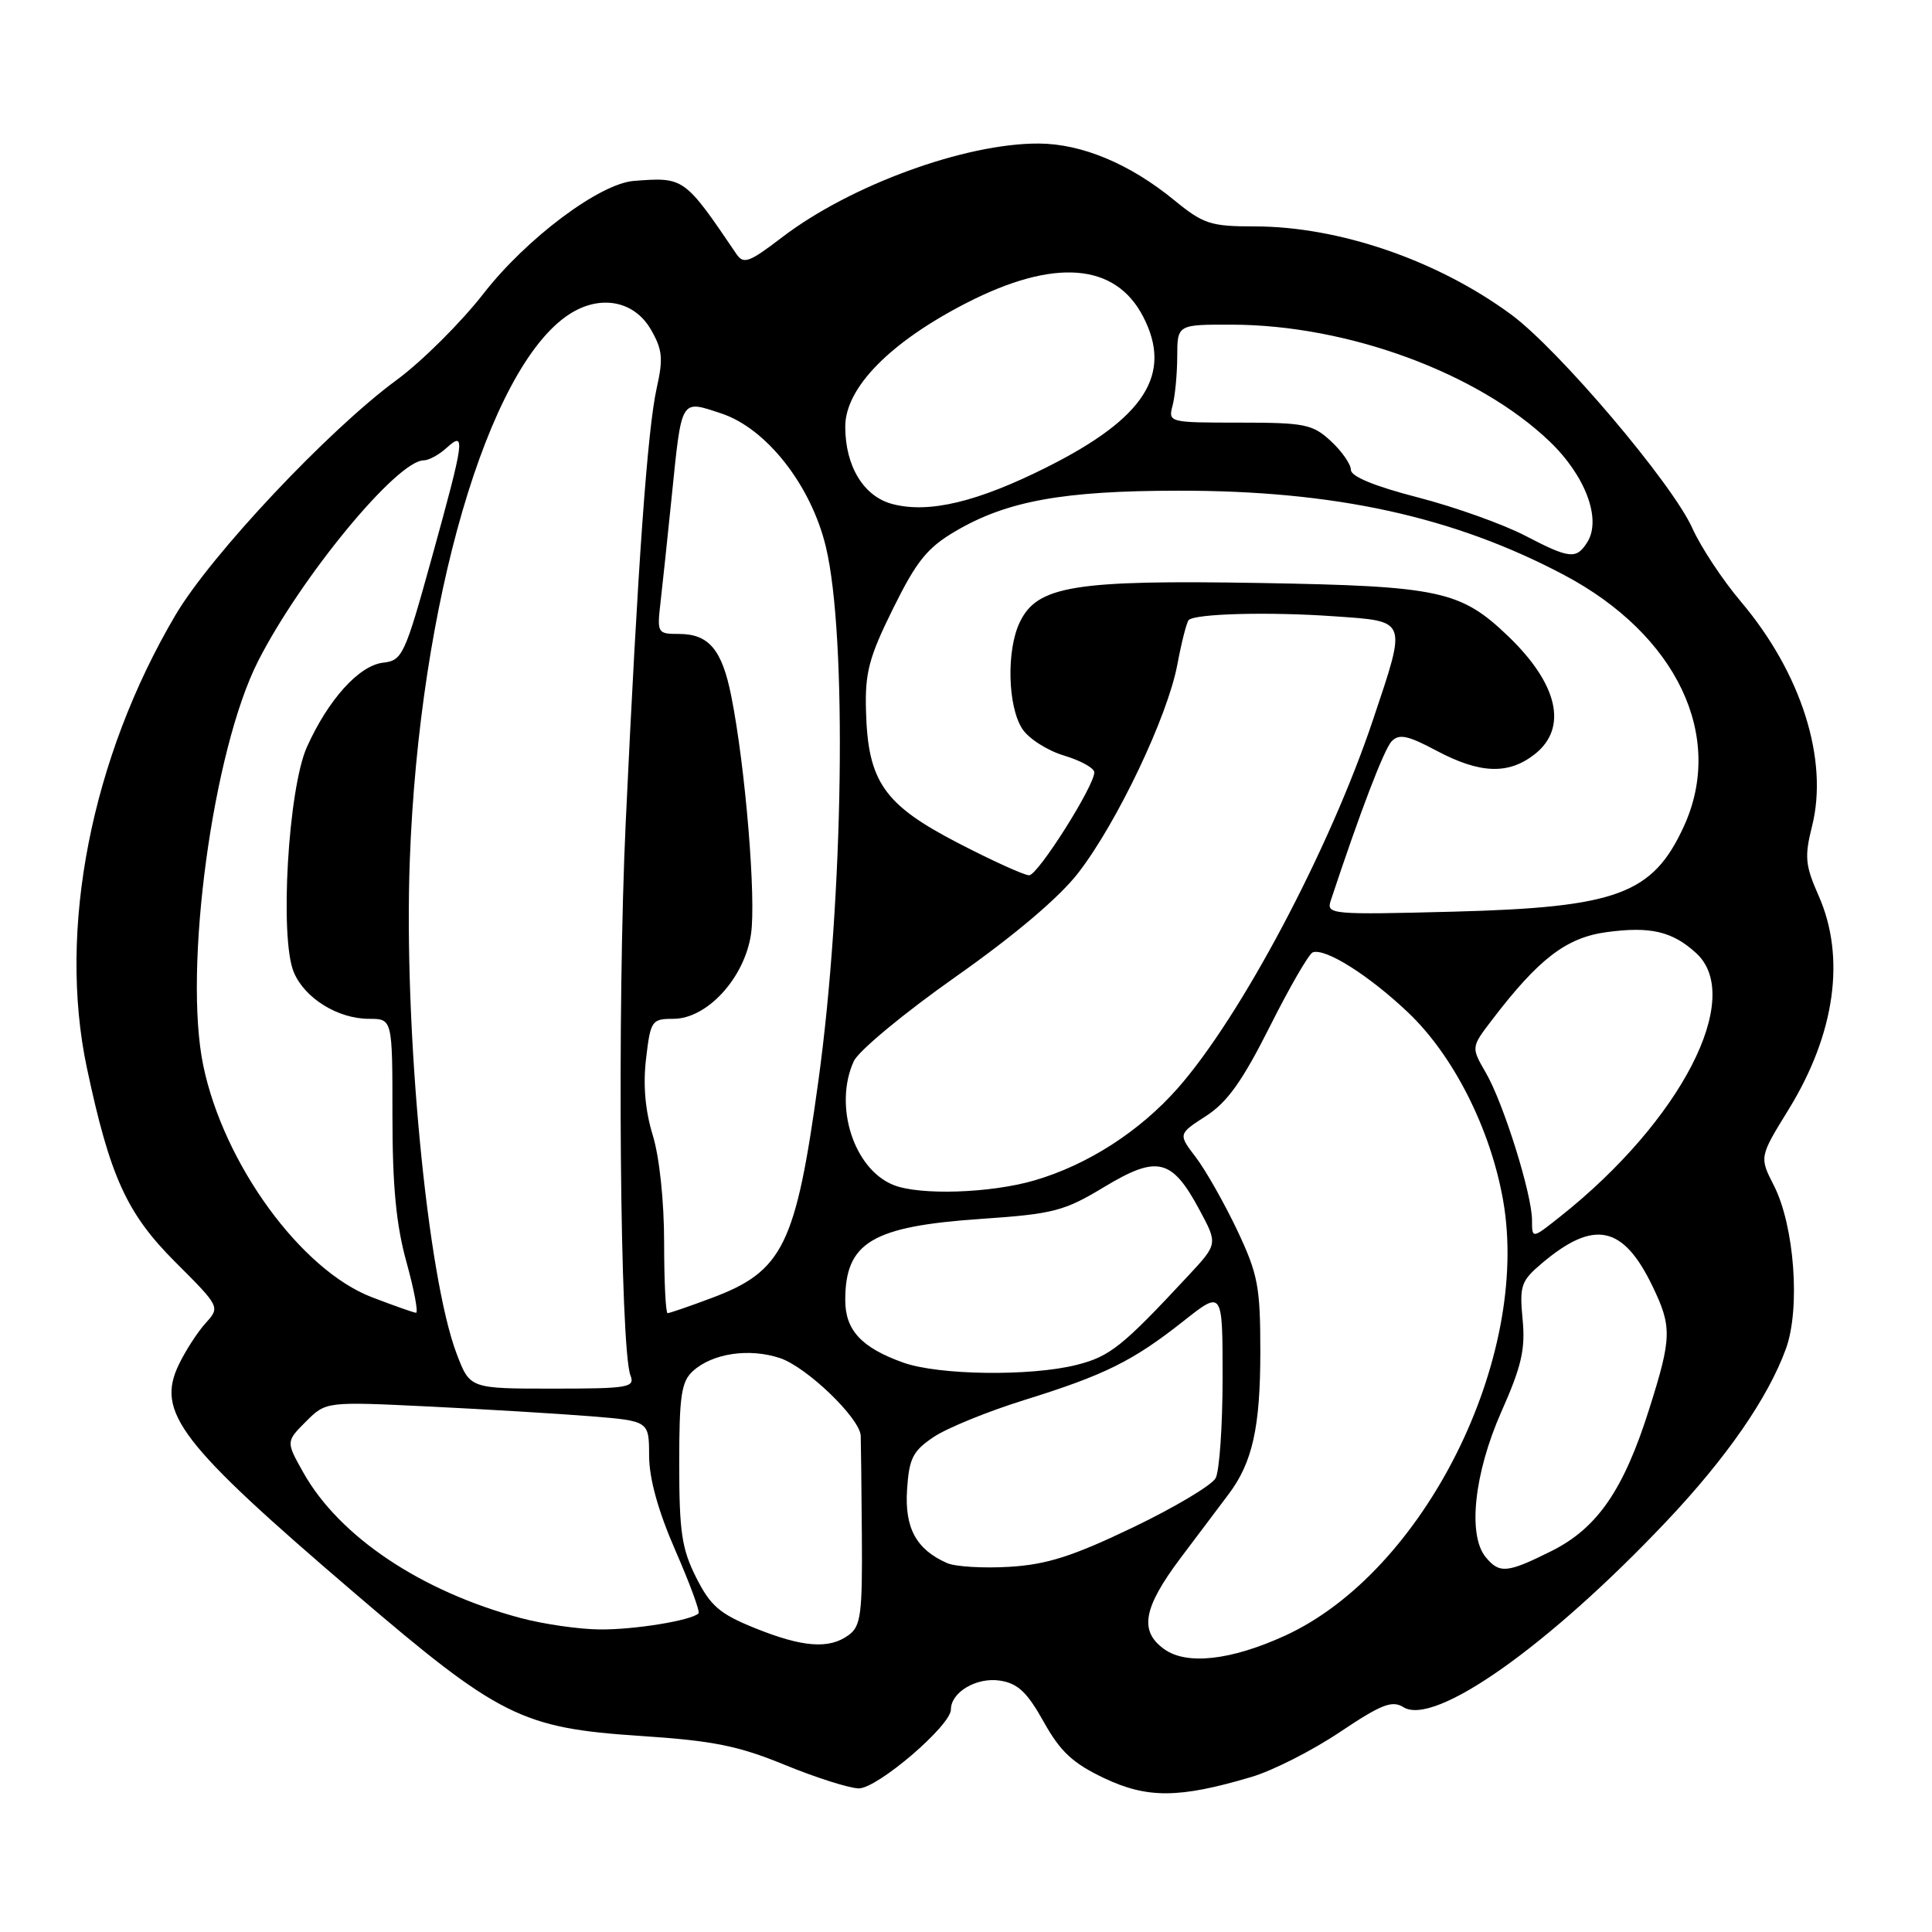 <?xml version="1.0" encoding="UTF-8" standalone="no"?>
<!DOCTYPE svg PUBLIC "-//W3C//DTD SVG 1.1//EN" "http://www.w3.org/Graphics/SVG/1.1/DTD/svg11.dtd" >
<svg xmlns="http://www.w3.org/2000/svg" xmlns:xlink="http://www.w3.org/1999/xlink" version="1.1" viewBox="0 0 256 256">
 <g >
 <path fill="currentColor"
d=" M 165.84 235.45 C 168.64 234.62 173.90 231.95 177.54 229.51 C 183.03 225.83 184.46 225.27 185.96 226.21 C 190.08 228.78 205.15 218.14 220.79 201.61 C 228.78 193.17 234.29 185.21 236.65 178.70 C 238.58 173.37 237.77 162.43 235.05 157.09 C 233.12 153.31 233.12 153.31 237.02 146.98 C 243.17 136.97 244.59 126.84 240.97 118.67 C 239.20 114.67 239.09 113.52 240.10 109.50 C 242.33 100.67 238.68 89.17 230.66 79.70 C 228.24 76.84 225.36 72.47 224.25 70.00 C 221.60 64.07 206.51 46.28 200.20 41.65 C 190.41 34.46 177.40 30.00 166.21 30.00 C 160.42 30.00 159.45 29.68 155.61 26.54 C 149.72 21.71 143.36 19.05 137.64 19.02 C 127.86 18.98 112.63 24.55 103.58 31.48 C 99.27 34.78 98.52 35.05 97.58 33.66 C 90.68 23.48 90.65 23.46 84.00 23.97 C 79.46 24.32 69.77 31.57 64.07 38.90 C 61.08 42.74 55.90 47.89 52.57 50.34 C 43.52 56.98 27.96 73.52 23.25 81.50 C 12.08 100.44 7.63 123.16 11.51 141.49 C 14.57 155.91 16.79 160.79 23.21 167.21 C 29.18 173.18 29.18 173.18 27.23 175.34 C 26.16 176.53 24.58 178.98 23.71 180.78 C 20.64 187.14 23.76 191.21 46.96 211.07 C 66.14 227.49 69.13 228.98 84.86 230.02 C 94.45 230.65 97.82 231.32 104.00 233.86 C 108.12 235.55 112.53 236.95 113.79 236.97 C 116.24 237.00 126.00 228.65 126.00 226.52 C 126.00 224.22 129.41 222.21 132.50 222.69 C 134.86 223.05 136.10 224.22 138.29 228.14 C 140.49 232.09 142.15 233.64 146.28 235.60 C 152.02 238.33 156.26 238.30 165.84 235.45 Z  M 154.25 218.51 C 150.92 216.11 151.48 213.04 156.45 206.42 C 158.90 203.17 161.75 199.38 162.79 198.00 C 165.96 193.79 167.00 189.12 167.00 179.10 C 167.00 170.46 166.69 168.85 163.93 163.00 C 162.23 159.43 159.78 155.10 158.48 153.38 C 156.10 150.27 156.10 150.27 159.80 147.88 C 162.62 146.07 164.63 143.24 168.27 136.00 C 170.89 130.78 173.45 126.36 173.95 126.19 C 175.64 125.61 181.35 129.21 186.55 134.13 C 192.58 139.84 197.49 149.54 199.17 159.05 C 202.85 179.99 188.67 208.31 170.28 216.73 C 163.11 220.01 157.23 220.67 154.25 218.51 Z  M 100.00 215.72 C 95.37 213.85 94.14 212.79 92.25 209.04 C 90.34 205.25 90.00 202.98 90.00 193.94 C 90.00 184.94 90.28 183.06 91.82 181.67 C 94.41 179.32 99.25 178.60 103.34 179.95 C 106.88 181.12 113.95 187.92 114.05 190.25 C 114.08 190.94 114.15 196.86 114.20 203.41 C 114.28 213.87 114.07 215.48 112.45 216.66 C 109.87 218.55 106.36 218.29 100.00 215.72 Z  M 69.00 214.40 C 55.81 210.88 44.96 203.62 40.18 195.10 C 37.89 191.02 37.89 191.02 40.54 188.36 C 43.20 185.71 43.20 185.71 56.85 186.37 C 64.36 186.74 73.99 187.32 78.25 187.66 C 86.00 188.29 86.00 188.29 86.01 192.89 C 86.02 195.93 87.20 200.20 89.49 205.44 C 91.40 209.81 92.78 213.56 92.56 213.78 C 91.61 214.72 84.10 215.95 79.50 215.91 C 76.75 215.89 72.03 215.21 69.00 214.40 Z  M 125.50 207.12 C 121.41 205.32 119.86 202.48 120.19 197.39 C 120.46 193.24 120.95 192.27 123.70 190.42 C 125.46 189.23 130.86 187.03 135.70 185.52 C 146.41 182.19 150.11 180.35 156.82 175.05 C 162.00 170.95 162.00 170.95 162.00 182.54 C 162.00 188.92 161.58 194.91 161.08 195.86 C 160.57 196.80 155.63 199.75 150.10 202.40 C 142.16 206.21 138.72 207.31 133.77 207.61 C 130.32 207.82 126.60 207.60 125.50 207.12 Z  M 196.87 206.34 C 194.45 203.42 195.33 195.22 198.93 187.08 C 201.62 181.03 202.14 178.76 201.75 174.80 C 201.33 170.33 201.54 169.73 204.37 167.34 C 211.23 161.57 215.07 162.37 218.95 170.40 C 221.56 175.80 221.53 177.23 218.53 186.70 C 215.15 197.42 211.65 202.50 205.56 205.53 C 199.71 208.45 198.69 208.54 196.87 206.34 Z  M 60.52 179.41 C 56.61 169.17 53.48 136.29 54.30 114.00 C 55.55 79.89 64.65 48.70 75.39 41.67 C 79.48 38.99 84.00 39.81 86.23 43.64 C 87.77 46.29 87.90 47.50 87.03 51.36 C 85.79 56.88 84.51 74.81 82.91 109.00 C 81.76 133.61 82.15 178.64 83.54 182.25 C 84.16 183.85 83.28 184.00 73.24 184.00 C 62.27 184.00 62.27 184.00 60.52 179.41 Z  M 119.68 180.55 C 114.16 178.58 112.00 176.26 112.00 172.28 C 112.00 164.62 115.53 162.50 130.00 161.51 C 139.60 160.85 141.00 160.49 146.33 157.27 C 153.35 153.04 155.28 153.50 158.93 160.30 C 161.37 164.83 161.37 164.83 157.43 169.06 C 148.68 178.46 147.06 179.75 142.63 180.86 C 136.56 182.39 124.38 182.23 119.68 180.55 Z  M 49.28 171.89 C 39.88 168.28 29.65 154.23 26.94 141.22 C 24.26 128.41 28.19 99.41 34.20 87.60 C 39.88 76.44 52.62 61.00 56.15 61.00 C 56.81 61.00 58.17 60.26 59.17 59.35 C 61.73 57.03 61.58 58.13 57.19 74.00 C 53.64 86.82 53.32 87.52 50.76 87.81 C 47.57 88.18 43.49 92.70 40.66 99.00 C 38.19 104.52 37.03 124.25 38.92 128.80 C 40.35 132.26 44.76 135.00 48.90 135.00 C 52.00 135.00 52.00 135.00 52.00 147.77 C 52.00 157.17 52.49 162.32 53.87 167.27 C 54.89 170.97 55.45 173.98 55.12 173.95 C 54.78 173.92 52.15 172.99 49.28 171.89 Z  M 88.00 164.66 C 88.00 159.16 87.38 153.30 86.49 150.41 C 85.49 147.15 85.19 143.74 85.61 140.25 C 86.20 135.23 86.36 135.00 89.22 135.00 C 93.69 135.00 98.64 129.61 99.51 123.79 C 100.21 119.09 98.77 101.64 96.90 92.25 C 95.67 86.07 93.93 84.00 89.95 84.00 C 87.11 84.00 87.05 83.89 87.53 79.75 C 87.80 77.41 88.46 71.16 89.00 65.85 C 90.35 52.62 90.13 52.99 95.56 54.78 C 101.55 56.75 107.47 64.29 109.43 72.45 C 112.27 84.24 111.78 119.00 108.44 143.23 C 105.44 165.03 103.76 168.45 94.30 171.99 C 91.34 173.10 88.72 174.00 88.46 174.00 C 88.21 174.00 88.00 169.80 88.00 164.66 Z  M 203.00 161.69 C 203.00 158.25 199.23 146.19 196.88 142.14 C 194.93 138.77 194.93 138.77 197.68 135.17 C 203.86 127.07 207.52 124.25 212.83 123.52 C 218.67 122.72 221.59 123.40 224.75 126.29 C 231.17 132.16 222.74 148.51 206.75 161.19 C 203.00 164.17 203.00 164.17 203.00 161.69 Z  M 118.37 157.01 C 113.12 154.89 110.44 146.51 113.13 140.62 C 113.75 139.25 119.81 134.23 126.60 129.45 C 134.49 123.89 140.37 118.91 142.90 115.63 C 148.05 108.95 154.71 94.94 156.00 88.08 C 156.56 85.09 157.24 82.43 157.51 82.16 C 158.36 81.31 168.14 81.05 176.75 81.66 C 186.58 82.35 186.43 81.94 181.94 95.35 C 176.21 112.47 164.47 134.64 156.07 144.18 C 151.03 149.90 144.13 154.35 137.07 156.41 C 131.25 158.11 121.85 158.42 118.37 157.01 Z  M 176.32 119.37 C 180.23 107.56 183.40 99.27 184.40 98.23 C 185.38 97.20 186.54 97.44 190.36 99.48 C 196.13 102.54 199.88 102.67 203.37 99.93 C 207.77 96.46 206.46 90.65 199.84 84.30 C 193.54 78.26 190.77 77.66 167.00 77.25 C 142.35 76.83 137.44 77.62 135.13 82.44 C 133.34 86.14 133.52 93.61 135.46 96.58 C 136.30 97.87 138.79 99.46 141.00 100.12 C 143.20 100.78 145.00 101.78 145.00 102.34 C 145.00 104.16 137.53 115.96 136.37 115.98 C 135.75 115.99 131.51 114.07 126.94 111.70 C 117.13 106.62 115.00 103.58 114.75 94.22 C 114.60 89.13 115.14 87.10 118.34 80.63 C 121.46 74.32 122.87 72.57 126.65 70.36 C 133.44 66.38 140.86 65.03 156.12 65.02 C 176.83 64.99 192.61 68.44 207.25 76.19 C 222.18 84.10 228.60 97.56 223.12 109.50 C 218.99 118.49 214.29 120.23 192.60 120.80 C 176.44 121.22 175.73 121.16 176.32 119.37 Z  M 202.13 71.00 C 199.17 69.46 192.76 67.17 187.88 65.91 C 182.18 64.44 179.00 63.14 179.00 62.26 C 179.00 61.52 177.81 59.80 176.35 58.45 C 173.93 56.21 172.90 56.00 164.24 56.00 C 154.90 56.00 154.78 55.97 155.37 53.75 C 155.70 52.51 155.98 49.59 155.99 47.25 C 156.00 43.00 156.00 43.00 163.25 43.02 C 178.58 43.05 195.85 49.41 205.34 58.50 C 210.09 63.05 212.24 68.81 210.32 71.85 C 208.88 74.14 207.98 74.05 202.13 71.00 Z  M 118.26 66.79 C 114.45 65.80 112.00 61.79 112.00 56.53 C 112.00 51.39 117.92 45.35 128.07 40.14 C 139.68 34.19 147.79 34.82 151.48 41.97 C 155.41 49.57 151.70 55.39 138.76 61.88 C 129.55 66.51 123.10 68.06 118.26 66.79 Z "/>
</g>
</svg>